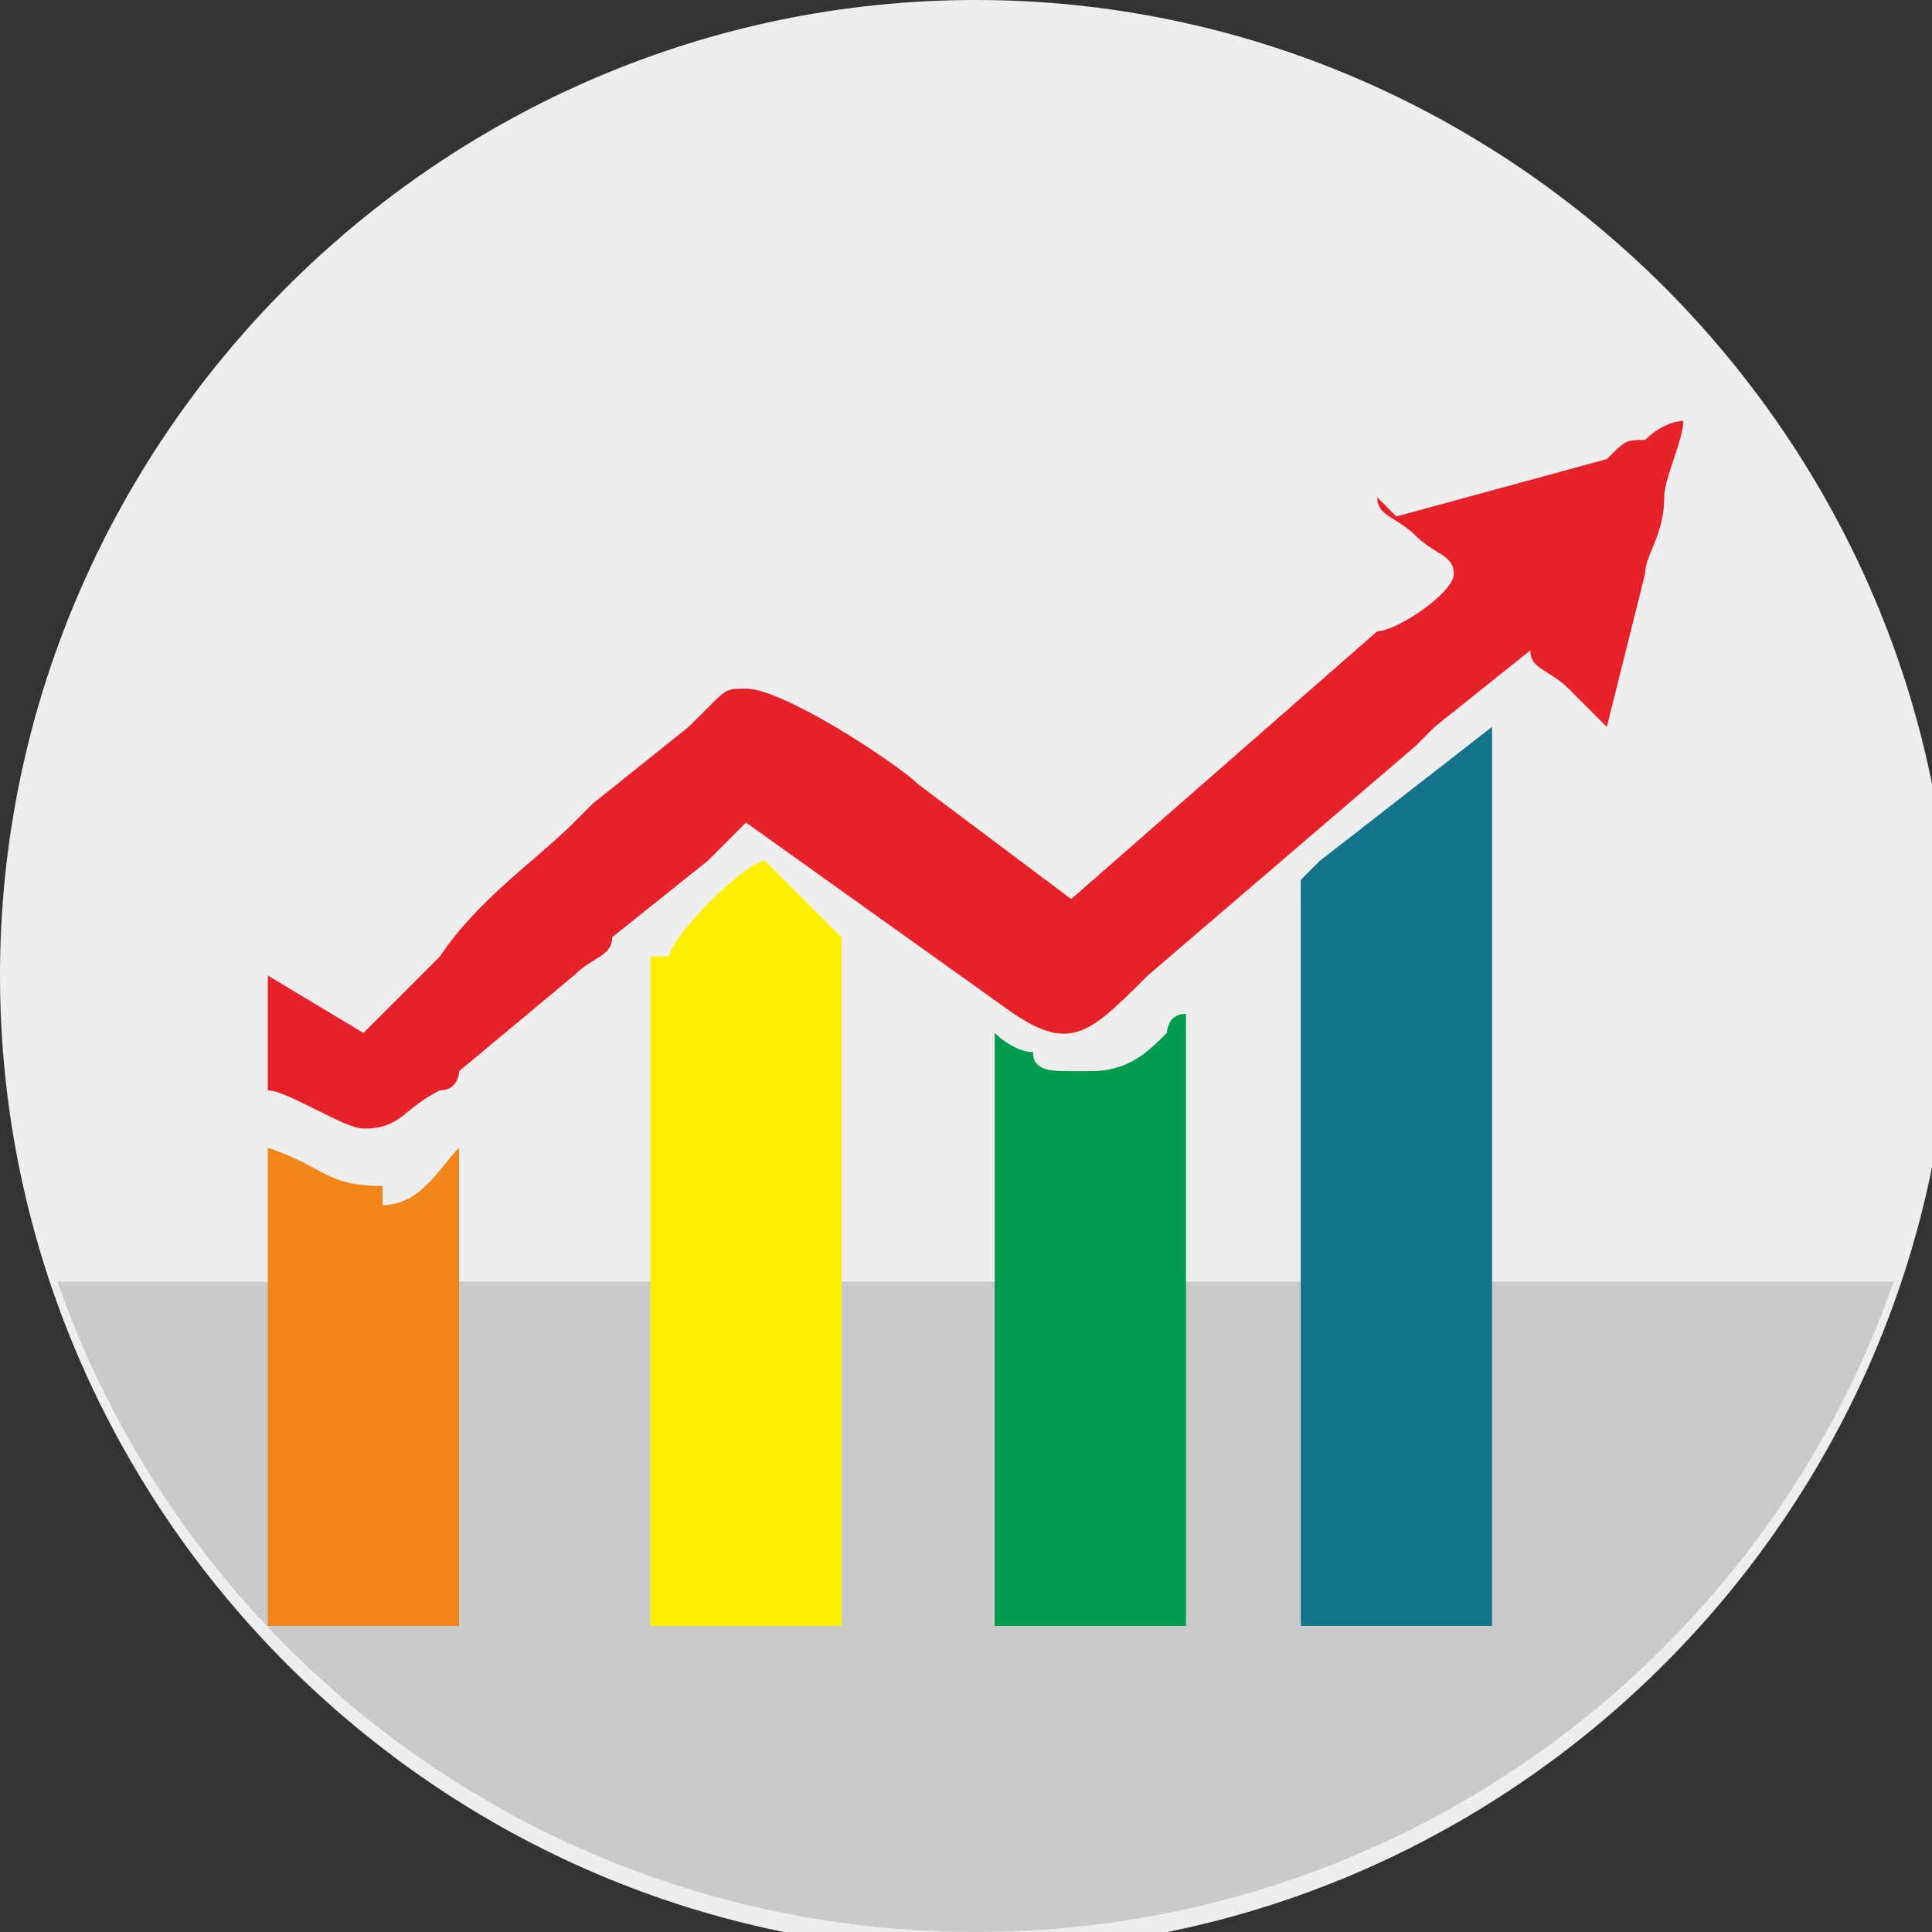 <?xml version="1.0" encoding="UTF-8"?>
<!DOCTYPE svg PUBLIC "-//W3C//DTD SVG 1.1//EN" "http://www.w3.org/Graphics/SVG/1.1/DTD/svg11.dtd">
<!-- Creator: CorelDRAW X6 -->
<svg xmlns="http://www.w3.org/2000/svg" xml:space="preserve" width="26.458mm" height="26.458mm" version="1.1" style="shape-rendering:geometricPrecision; text-rendering:geometricPrecision; image-rendering:optimizeQuality; fill-rule:evenodd; clip-rule:evenodd"
viewBox="0 0 101 101"
 xmlns:xlink="http://www.w3.org/1999/xlink">
 <rect x="0" y="0" width="101" height="101" fill="#333333" stroke="none"/>
 <defs>
  <style type="text/css">
   <![CDATA[
    .fil5 {fill:#009B4C}
    .fil1 {fill:#C9CACA}
    .fil2 {fill:#E62129}
    .fil0 {fill:#EEEEEF}
    .fil6 {fill:#F08519}
    .fil4 {fill:#FFF000}
    .fil3 {fill:#137389}
   ]]>
  </style>
 </defs>
 <g id="Layer_x0020_1">
  <path class="fil0" d="M51 0c28,0 51,23 51,51 0,28 -23,51 -51,51 -28,0 -51,-23 -51,-51 0,-28 23,-51 51,-51z"/>
  <path class="fil1" d="M99 67l-96 0c7,20 26,34 48,34 22,0 41,-14 48,-34z"/>
  <g id="_614888072">
   <path class="fil2" d="M72 26c0,1 1,1 2,2 1,1 2,1 2,2 0,1 -3,3 -4,3l-16 14 -8 -6c-1,-1 -7,-5 -9,-5 -1,0 -1,0 -2,1 0,0 -1,1 -1,1l-5 4c0,0 -1,1 -1,1 -2,2 -5,4 -7,7l-2 2c0,0 0,0 -1,1 0,0 0,0 -1,1l-5 -3 0 6c1,0 4,2 5,2 2,0 2,-1 4,-2 1,0 1,-1 1,-1l6 -5c1,-1 2,-1 2,-2l5 -4c0,0 1,-1 1,-1 0,0 1,-1 1,-1l14 10c3,2 4,1 7,-2l14 -12c0,0 0,0 1,-1l5 -4c0,1 1,1 2,2 0,0 1,1 2,2l2 -8c0,-1 1,-2 1,-4 0,-1 1,-3 1,-4 0,0 -1,0 -2,1 -1,0 -1,0 -2,1l-11 3z"/>
   <path class="fil3" d="M68 47l0 38 10 0 0 -47 -9 7c0,0 -1,1 -1,1z"/>
   <path class="fil4" d="M34 50l0 35 10 0 0 -36c0,0 -2,-2 -2,-2 0,0 -1,-1 -1,-1 0,0 -1,-1 -1,-1 -1,0 -5,4 -5,5z"/>
   <path class="fil5" d="M56 56c-1,0 -2,0 -2,-1 -1,0 -2,-1 -2,-1l0 31 10 0 0 -32c-1,0 -1,1 -1,1 -1,1 -2,2 -4,2z"/>
   <path class="fil6" d="M20 62c-3,0 -3,-1 -6,-2l0 25 10 0 0 -25c-1,1 -2,3 -4,3z"/>
  </g>
 </g>
</svg>
